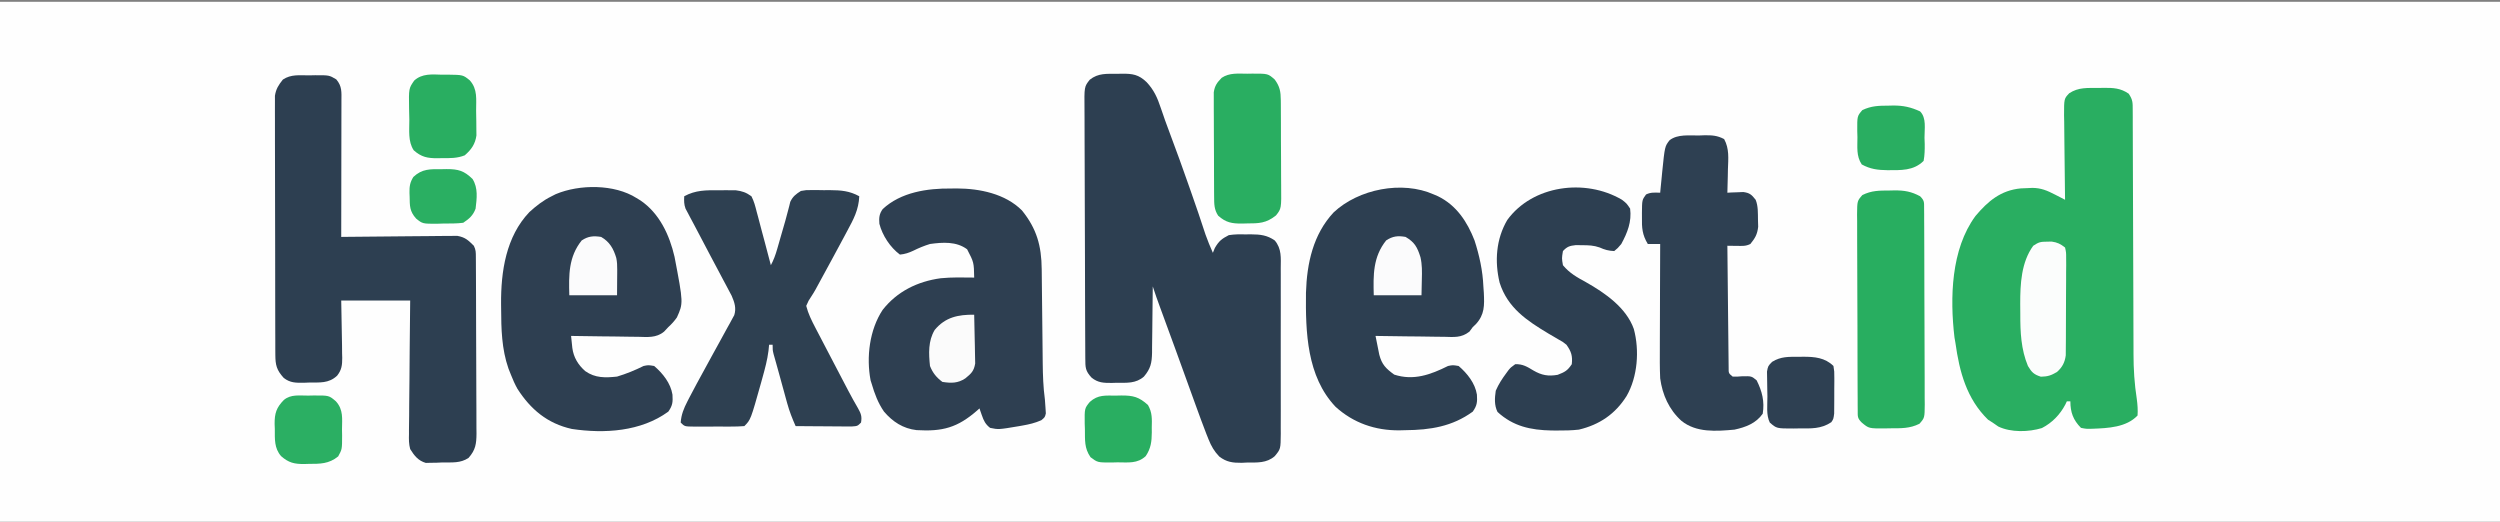 <?xml version="1.0" encoding="UTF-8"?>
<svg version="1.1" xmlns="http://www.w3.org/2000/svg" width="1414" height="295">
<rect width="100%" height="100%" fill="#808080" stroke="none"/>
<path d="M0 0 C466.62 0 933.24 0 1414 0 C1414 97.02 1414 194.04 1414 294 C947.38 294 480.76 294 0 294 C0 196.98 0 99.96 0 0 Z " fill="#FEFEFE" transform="translate(0,1)"/>
<path d="M0 0 C0.898 -0.021 1.797 -0.041 2.723 -0.062 C8.742 -0.098 12.16 0.408 16.63 4.693 C20.751 9.067 22.756 13.537 24.625 19.188 C25.155 20.718 25.686 22.248 26.219 23.777 C26.508 24.619 26.796 25.461 27.094 26.328 C28.334 29.842 29.647 33.327 30.965 36.812 C33.889 44.56 36.683 52.348 39.43 60.159 C40.189 62.316 40.951 64.472 41.713 66.627 C44.555 74.682 47.312 82.756 49.947 90.881 C51.187 94.427 52.609 97.815 54.125 101.25 C54.682 99.889 54.682 99.889 55.25 98.5 C57.513 94.577 59.108 93.339 63.125 91.25 C66.475 90.709 69.739 90.735 73.125 90.812 C74.002 90.805 74.878 90.798 75.781 90.791 C80.917 90.841 84.784 91.226 89.125 94.25 C93.12 98.984 92.548 104.144 92.513 110.02 C92.518 111.105 92.524 112.19 92.529 113.308 C92.542 116.893 92.534 120.477 92.523 124.062 C92.525 126.554 92.528 129.046 92.532 131.538 C92.537 137.429 92.527 143.32 92.511 149.21 C92.499 153.906 92.503 158.601 92.516 163.296 C92.533 169.773 92.536 176.249 92.526 182.726 C92.524 185.195 92.527 187.663 92.534 190.132 C92.542 193.582 92.53 197.031 92.513 200.48 C92.519 201.502 92.525 202.523 92.532 203.576 C92.454 212.222 92.454 212.222 89.125 216.25 C84.552 220.282 79.1 219.837 73.312 219.875 C72.353 219.92 71.393 219.965 70.404 220.012 C65.346 220.06 61.805 219.604 57.738 216.461 C54.852 213.446 53.233 210.636 51.688 206.77 C51.262 205.707 50.836 204.645 50.397 203.549 C48.371 198.293 46.417 193.015 44.508 187.715 C44.088 186.556 43.667 185.397 43.234 184.204 C41.904 180.532 40.577 176.86 39.25 173.188 C37.934 169.551 36.616 165.915 35.299 162.278 C34.443 159.917 33.588 157.556 32.734 155.195 C29.944 147.489 27.129 139.793 24.274 132.111 C22.817 128.179 21.426 124.237 20.125 120.25 C20.121 120.8 20.118 121.351 20.114 121.918 C20.072 127.661 20.003 133.404 19.917 139.146 C19.889 141.288 19.868 143.43 19.854 145.571 C19.833 148.655 19.786 151.737 19.734 154.82 C19.733 156.25 19.733 156.25 19.731 157.709 C19.603 163.527 18.924 166.779 15.125 171.25 C10.605 175.223 5.406 174.766 -0.312 174.75 C-1.241 174.778 -2.17 174.807 -3.127 174.836 C-7.65 174.849 -10.874 174.765 -14.473 171.844 C-18.033 168 -18.004 166.137 -18.029 160.976 C-18.033 160.325 -18.038 159.674 -18.042 159.003 C-18.056 156.812 -18.062 154.622 -18.068 152.431 C-18.076 150.864 -18.084 149.297 -18.093 147.73 C-18.119 142.575 -18.134 137.42 -18.148 132.266 C-18.154 130.492 -18.159 128.718 -18.165 126.945 C-18.186 119.567 -18.205 112.19 -18.216 104.812 C-18.232 94.235 -18.266 83.659 -18.323 73.082 C-18.361 65.647 -18.381 58.213 -18.386 50.778 C-18.39 46.337 -18.402 41.896 -18.434 37.455 C-18.464 33.275 -18.471 29.096 -18.459 24.916 C-18.459 23.384 -18.467 21.851 -18.484 20.318 C-18.626 7.295 -18.626 7.295 -15.526 3.354 C-10.664 -0.505 -5.931 0.034 0 0 Z " fill="#2D3F51" transform="translate(631.875,41.75)"/>
<path d="M0 0 C1.478 -0.031 1.478 -0.031 2.986 -0.062 C8.449 -0.092 12.532 0.042 17.188 3.25 C19.554 6.8 19.442 8.298 19.453 12.508 C19.461 13.82 19.469 15.132 19.478 16.484 C19.477 17.941 19.476 19.399 19.475 20.856 C19.481 22.389 19.488 23.922 19.495 25.455 C19.51 28.76 19.519 32.065 19.523 35.37 C19.53 40.608 19.552 45.846 19.576 51.085 C19.625 62.223 19.657 73.362 19.688 84.5 C19.721 96.485 19.757 108.469 19.812 120.453 C19.835 125.647 19.849 130.84 19.855 136.034 C19.861 139.288 19.875 142.542 19.891 145.797 C19.897 147.29 19.9 148.784 19.899 150.277 C19.894 158.968 20.425 167.369 21.76 175.951 C22.172 179.127 22.417 182.054 22.188 185.25 C15.844 192.001 5.39 192.421 -3.375 192.75 C-6.816 192.844 -6.816 192.844 -9.812 192.25 C-14.209 187.824 -15.812 183.45 -15.812 177.25 C-16.473 177.25 -17.133 177.25 -17.812 177.25 C-18.09 177.839 -18.367 178.428 -18.652 179.035 C-21.655 184.768 -26.155 189.405 -31.922 192.367 C-39.4 194.651 -49.405 194.922 -56.562 191.5 C-58.171 190.386 -58.171 190.386 -59.812 189.25 C-61.081 188.446 -61.081 188.446 -62.375 187.625 C-74.511 175.8 -78.566 160.427 -80.812 144.25 C-80.996 143.201 -81.179 142.151 -81.367 141.07 C-83.967 118.765 -83.358 91.272 -69.5 72.438 C-62.4 63.991 -55.132 57.854 -43.816 56.801 C-42.357 56.728 -40.898 56.669 -39.438 56.625 C-38.431 56.572 -38.431 56.572 -37.405 56.518 C-32.436 56.531 -28.934 58.018 -24.529 60.295 C-23.456 60.846 -22.383 61.396 -21.278 61.963 C-20.464 62.388 -19.651 62.812 -18.812 63.25 C-18.829 62.196 -18.829 62.196 -18.846 61.12 C-18.946 54.484 -19.023 47.849 -19.072 41.213 C-19.098 37.802 -19.133 34.391 -19.19 30.98 C-19.255 27.056 -19.279 23.132 -19.301 19.207 C-19.327 17.986 -19.352 16.765 -19.379 15.507 C-19.382 6.069 -19.382 6.069 -16.469 3.003 C-11.193 -0.478 -6.109 0.032 0 0 Z " fill="#29AE61" transform="translate(1186.812,49.75)"/>
<path d="M0 0 C1.089 -0.024 2.179 -0.049 3.301 -0.074 C11.319 -0.104 11.319 -0.104 15.32 2.273 C18.647 6.148 18.261 9.511 18.239 14.405 C18.239 15.234 18.239 16.063 18.239 16.918 C18.238 19.667 18.23 22.415 18.223 25.164 C18.221 27.067 18.219 28.97 18.218 30.873 C18.215 35.887 18.205 40.901 18.194 45.915 C18.183 51.029 18.179 56.144 18.174 61.258 C18.163 71.297 18.146 81.336 18.125 91.375 C18.976 91.364 19.827 91.353 20.704 91.341 C28.737 91.241 36.77 91.165 44.804 91.116 C48.933 91.09 53.063 91.055 57.192 90.998 C61.18 90.943 65.167 90.914 69.155 90.901 C70.674 90.891 72.193 90.873 73.712 90.846 C75.845 90.81 77.976 90.805 80.11 90.807 C81.322 90.796 82.535 90.785 83.784 90.774 C88.266 91.58 89.906 93.199 93.125 96.375 C94.309 98.743 94.258 100.185 94.272 102.827 C94.279 103.764 94.286 104.7 94.294 105.665 C94.297 106.696 94.299 107.726 94.302 108.788 C94.309 109.871 94.315 110.954 94.322 112.07 C94.342 115.667 94.353 119.263 94.363 122.859 C94.367 124.086 94.371 125.312 94.376 126.576 C94.394 132.396 94.409 138.217 94.417 144.038 C94.426 150.086 94.445 156.133 94.482 162.181 C94.52 168.667 94.539 175.153 94.543 181.639 C94.548 184.113 94.56 186.586 94.578 189.06 C94.603 192.522 94.602 195.982 94.595 199.444 C94.608 200.467 94.621 201.489 94.634 202.543 C94.59 208.47 94.1 211.877 90.125 216.375 C85.488 219.466 80.771 218.863 75.312 218.938 C74.232 218.987 73.151 219.037 72.037 219.088 C70.987 219.101 69.937 219.115 68.855 219.129 C67.901 219.153 66.946 219.177 65.962 219.201 C61.655 217.947 59.466 215.125 57.125 211.375 C56.342 208.509 56.36 205.827 56.444 202.869 C56.443 201.639 56.443 201.639 56.441 200.384 C56.445 197.694 56.492 195.006 56.539 192.316 C56.55 190.443 56.559 188.57 56.565 186.697 C56.588 181.782 56.646 176.869 56.713 171.955 C56.785 166.051 56.813 160.146 56.848 154.241 C56.906 145.285 57.021 136.331 57.125 127.375 C44.255 127.375 31.385 127.375 18.125 127.375 C18.322 139.94 18.322 139.94 18.575 152.504 C18.59 154.089 18.603 155.673 18.613 157.258 C18.639 158.069 18.664 158.881 18.691 159.717 C18.694 163.877 18.414 166.561 15.782 169.882 C11.041 174.33 5.98 173.658 -0.188 173.75 C-1.594 173.806 -1.594 173.806 -3.029 173.863 C-7.488 173.92 -10.827 173.948 -14.418 171.102 C-18.389 166.695 -19.125 163.945 -19.142 158.012 C-19.151 156.703 -19.159 155.393 -19.168 154.044 C-19.168 152.595 -19.167 151.145 -19.166 149.696 C-19.172 148.168 -19.178 146.64 -19.186 145.112 C-19.204 140.964 -19.208 136.815 -19.21 132.666 C-19.211 130.074 -19.215 127.481 -19.221 124.889 C-19.239 115.843 -19.247 106.798 -19.246 97.752 C-19.244 89.323 -19.266 80.893 -19.297 72.464 C-19.323 65.224 -19.334 57.985 -19.333 50.746 C-19.332 46.423 -19.338 42.1 -19.359 37.778 C-19.378 33.711 -19.379 29.645 -19.364 25.579 C-19.362 24.088 -19.367 22.598 -19.379 21.107 C-19.394 19.069 -19.382 17.03 -19.369 14.992 C-19.371 13.852 -19.372 12.713 -19.373 11.538 C-18.756 7.618 -17.329 5.461 -14.875 2.375 C-10.226 -0.724 -5.468 0.006 0 0 Z " fill="#2D3F51" transform="translate(174.875,42.625)"/>
<path d="M0 0 C1.09 -0.012 2.18 -0.023 3.303 -0.035 C16.164 0.011 30.62 2.933 40.062 12.375 C48.441 22.722 51.118 32.382 51.252 45.636 C51.264 46.669 51.264 46.669 51.277 47.724 C51.294 49.207 51.31 50.691 51.323 52.174 C51.344 54.53 51.371 56.885 51.4 59.24 C51.459 64.243 51.511 69.247 51.562 74.25 C51.622 80.046 51.685 85.841 51.754 91.637 C51.781 93.943 51.802 96.25 51.822 98.557 C51.898 105.562 52.115 112.429 53.062 119.375 C53.228 121.163 53.362 122.956 53.438 124.75 C53.511 125.968 53.511 125.968 53.586 127.211 C53.062 129.375 53.062 129.375 51.02 131.059 C47.536 132.609 44.109 133.419 40.375 134.062 C39.67 134.188 38.964 134.313 38.238 134.442 C26.812 136.362 26.812 136.362 22.062 135.375 C19.429 133.369 18.438 131.276 17.375 128.188 C17.124 127.472 16.872 126.757 16.613 126.02 C16.432 125.477 16.25 124.934 16.062 124.375 C15.627 124.762 15.191 125.148 14.742 125.547 C3.564 135.322 -4.917 137.523 -19.518 136.652 C-27.178 135.775 -33.002 131.94 -37.938 126.188 C-41.323 121.316 -43.278 116.04 -44.938 110.375 C-45.131 109.772 -45.324 109.168 -45.523 108.547 C-48.036 95.367 -46.141 79.884 -38.723 68.656 C-30.548 58.21 -18.933 52.523 -5.875 50.75 C0.418 50.127 6.747 50.294 13.062 50.375 C12.902 41.766 12.902 41.766 9.062 34.375 C2.999 29.852 -4.714 30.379 -11.938 31.375 C-15.276 32.403 -18.262 33.632 -21.387 35.184 C-23.969 36.39 -26.102 37.098 -28.938 37.375 C-34.427 33.293 -38.866 26.555 -40.562 19.938 C-40.834 16.595 -40.663 14.38 -38.672 11.621 C-28.408 2.053 -13.421 -0.142 0 0 Z " fill="#2E3F51" transform="translate(537.938,106.625)"/>
<path d="M0 0 C0.75 0.458 1.5 0.915 2.273 1.387 C12.983 8.652 18.69 20.964 21.522 33.266 C26.51 59.42 26.51 59.42 22.863 67.527 C21.365 69.639 19.923 71.267 18 73 C17.204 73.85 16.408 74.7 15.588 75.576 C11.145 79.242 6.199 78.625 0.695 78.488 C-0.384 78.481 -1.463 78.474 -2.575 78.467 C-6.009 78.439 -9.441 78.376 -12.875 78.312 C-15.208 78.287 -17.542 78.265 -19.875 78.244 C-25.584 78.189 -31.292 78.106 -37 78 C-36.852 79.449 -36.701 80.898 -36.548 82.347 C-36.464 83.154 -36.38 83.96 -36.293 84.792 C-35.581 90.156 -32.991 94.419 -28.938 97.938 C-23.339 101.868 -17.63 101.704 -11 101 C-5.806 99.443 -0.849 97.425 4 95 C6.688 94.438 6.688 94.438 10 95 C14.879 99.166 19.328 104.756 20.348 111.195 C20.614 115.328 20.446 117.373 18 120.812 C2.507 132.109 -18.093 133.368 -36.568 130.618 C-50.427 127.53 -59.894 119.535 -67.363 107.871 C-68.804 105.306 -69.916 102.737 -71 100 C-71.468 98.826 -71.936 97.651 -72.418 96.441 C-76.29 85.285 -76.51 74.054 -76.562 62.375 C-76.571 61.595 -76.58 60.816 -76.589 60.013 C-76.731 41.583 -73.822 21.814 -60.562 7.938 C-56.646 4.377 -52.76 1.333 -48 -1 C-47.233 -1.392 -46.466 -1.784 -45.676 -2.188 C-32.21 -7.849 -12.49 -7.916 0 0 Z " fill="#2E3F51" transform="translate(360,112)"/>
<path d="M0 0 C0.764 0.329 1.529 0.657 2.316 0.996 C12.757 6.102 18.873 15.407 23 26 C25.723 34.438 27.644 43.129 28 52 C28.086 53.208 28.173 54.416 28.262 55.66 C28.577 62.778 28.736 67.856 23.801 73.289 C23.207 73.854 22.612 74.418 22 75 C21.374 75.85 20.747 76.7 20.102 77.576 C15.458 81.205 11.303 80.627 5.574 80.488 C4.471 80.481 3.369 80.474 2.233 80.467 C-1.283 80.439 -4.797 80.376 -8.312 80.312 C-10.699 80.287 -13.085 80.265 -15.471 80.244 C-21.314 80.189 -27.157 80.105 -33 80 C-32.557 82.258 -32.103 84.514 -31.645 86.77 C-31.267 88.654 -31.267 88.654 -30.882 90.577 C-29.431 96.21 -27.113 98.454 -22.438 101.875 C-11.552 105.438 -1.869 101.934 8 97 C10.688 96.438 10.688 96.438 14 97 C18.879 101.166 23.328 106.756 24.348 113.195 C24.614 117.328 24.446 119.373 22 122.812 C10.437 131.244 -2.072 133.199 -16.062 133.312 C-17.227 133.342 -18.392 133.371 -19.592 133.4 C-33.168 133.499 -45.526 129.258 -55.625 120.062 C-71.904 102.874 -72.592 77.795 -72.344 55.559 C-71.84 38.938 -68.289 22.534 -56.688 10.125 C-42.591 -3.098 -17.936 -8.011 0 0 Z " fill="#2D3F51" transform="translate(811,110)"/>
<path d="M0 0 C1.111 -0.012 2.221 -0.023 3.365 -0.035 C4.442 -0.031 5.519 -0.027 6.629 -0.023 C8.086 -0.018 8.086 -0.018 9.573 -0.013 C13.263 0.487 15.389 1.187 18.438 3.375 C19.925 6.19 20.659 9.121 21.43 12.199 C21.665 13.061 21.901 13.922 22.144 14.81 C22.889 17.555 23.601 20.308 24.312 23.062 C24.813 24.928 25.315 26.794 25.82 28.658 C27.051 33.224 28.252 37.797 29.438 42.375 C31.066 39.35 32.114 36.386 33.059 33.086 C33.354 32.061 33.65 31.036 33.955 29.98 C34.41 28.381 34.41 28.381 34.875 26.75 C35.774 23.622 36.674 20.494 37.585 17.37 C38.138 15.426 38.663 13.474 39.153 11.513 C39.382 10.635 39.611 9.756 39.848 8.852 C40.036 8.082 40.224 7.311 40.418 6.518 C41.867 3.472 43.602 2.167 46.438 0.375 C49.281 -0.127 49.281 -0.127 52.367 -0.121 C53.493 -0.122 54.618 -0.122 55.777 -0.123 C56.944 -0.103 58.111 -0.083 59.312 -0.062 C60.471 -0.07 61.63 -0.077 62.824 -0.084 C69.112 -0.037 73.893 0.328 79.438 3.375 C79.121 10.96 76.21 16.403 72.625 23 C72.047 24.087 71.469 25.173 70.873 26.292 C69.076 29.661 67.259 33.019 65.438 36.375 C64.868 37.429 64.299 38.484 63.713 39.57 C61.155 44.308 58.587 49.039 55.996 53.758 C55.35 54.947 55.35 54.947 54.691 56.161 C53.888 57.579 53.041 58.973 52.141 60.331 C50.796 62.298 50.796 62.298 49.438 65.375 C50.546 69.772 52.472 73.63 54.562 77.637 C54.866 78.221 55.169 78.805 55.481 79.407 C56.463 81.295 57.45 83.179 58.438 85.062 C59.117 86.367 59.797 87.671 60.476 88.975 C62.151 92.19 63.832 95.402 65.515 98.613 C66.849 101.162 68.18 103.712 69.512 106.262 C70.382 107.925 71.253 109.588 72.125 111.25 C72.51 111.984 72.895 112.719 73.291 113.475 C75.023 116.763 76.798 120.005 78.684 123.207 C80.429 126.36 81.04 127.858 80.438 131.375 C78.438 133.375 78.438 133.375 74.998 133.602 C73.527 133.602 72.056 133.59 70.586 133.57 C69.812 133.567 69.038 133.565 68.24 133.562 C65.764 133.551 63.289 133.525 60.812 133.5 C59.135 133.49 57.458 133.481 55.781 133.473 C51.667 133.451 47.552 133.416 43.438 133.375 C41.565 129.154 39.944 125.07 38.719 120.609 C38.28 119.026 38.28 119.026 37.832 117.41 C37.537 116.326 37.242 115.242 36.938 114.125 C36.495 112.522 36.495 112.522 36.043 110.887 C35.456 108.759 34.873 106.631 34.293 104.502 C33.721 102.41 33.14 100.32 32.551 98.232 C32.276 97.253 32.002 96.274 31.719 95.266 C31.472 94.395 31.225 93.523 30.971 92.626 C30.438 90.375 30.438 90.375 30.438 87.375 C29.777 87.375 29.117 87.375 28.438 87.375 C28.329 88.476 28.221 89.577 28.109 90.711 C27.452 95.942 26.1 100.929 24.688 106 C24.422 106.963 24.156 107.925 23.882 108.917 C18.023 129.789 18.023 129.789 14.438 133.375 C11.88 133.575 9.433 133.655 6.875 133.641 C6.128 133.643 5.381 133.644 4.611 133.646 C3.031 133.648 1.45 133.644 -0.13 133.636 C-2.553 133.625 -4.975 133.636 -7.398 133.648 C-8.932 133.647 -10.466 133.645 -12 133.641 C-12.727 133.645 -13.454 133.649 -14.203 133.653 C-19.333 133.605 -19.333 133.605 -21.562 131.375 C-21.234 126.839 -19.812 123.389 -17.75 119.375 C-17.449 118.786 -17.147 118.197 -16.837 117.59 C-13.922 111.948 -10.86 106.384 -7.812 100.812 C-7.306 99.884 -6.799 98.956 -6.277 98 C-5.508 96.59 -5.508 96.59 -4.723 95.152 C-4.205 94.203 -3.687 93.255 -3.153 92.277 C-2.083 90.325 -1.009 88.376 0.071 86.43 C1.646 83.586 3.2 80.732 4.75 77.875 C5.236 77.009 5.723 76.144 6.224 75.252 C6.662 74.436 7.1 73.621 7.551 72.781 C7.94 72.073 8.33 71.365 8.732 70.635 C9.973 66.659 8.893 63.435 7.289 59.7 C6.814 58.805 6.338 57.91 5.848 56.988 C5.315 55.976 4.783 54.965 4.234 53.922 C3.376 52.321 3.376 52.321 2.5 50.688 C1.916 49.582 1.332 48.477 0.73 47.338 C-1.027 44.013 -2.795 40.694 -4.562 37.375 C-7.57 31.685 -10.563 25.988 -13.554 20.289 C-14.457 18.575 -15.372 16.867 -16.289 15.16 C-16.751 14.282 -17.212 13.404 -17.688 12.5 C-18.061 11.801 -18.435 11.103 -18.82 10.383 C-19.718 7.955 -19.697 5.943 -19.562 3.375 C-13.115 -0.132 -7.236 -0.076 0 0 Z " fill="#2E4051" transform="translate(406.562,107.625)"/>
<path d="M0 0 C2.672 2.047 2.672 2.047 4.672 5.047 C5.612 12.437 3.188 18.57 -0.328 25.047 C-2.316 27.414 -2.316 27.414 -4.328 29.047 C-7.452 28.914 -9.744 28.316 -12.578 27.012 C-15.958 25.826 -18.813 25.746 -22.391 25.734 C-23.598 25.718 -24.806 25.701 -26.051 25.684 C-29.539 26.07 -30.955 26.495 -33.328 29.047 C-34.011 33.152 -34.011 33.152 -33.328 37.047 C-29.633 41.538 -25.277 43.947 -20.266 46.672 C-9.528 52.751 2.469 61.023 6.762 73.117 C10.037 85.272 8.916 100.168 2.672 111.047 C-3.745 121.234 -12.654 127.274 -24.328 130.047 C-28.378 130.503 -32.38 130.571 -36.453 130.547 C-38.102 130.54 -38.102 130.54 -39.784 130.534 C-51.58 130.289 -61.443 128.204 -70.328 120.047 C-72.225 116.253 -71.938 112.17 -71.328 108.047 C-69.749 104.376 -67.708 101.247 -65.328 98.047 C-64.899 97.462 -64.47 96.876 -64.027 96.273 C-62.828 94.859 -62.828 94.859 -60.328 93.047 C-56.128 92.856 -53.491 94.5 -50.016 96.609 C-45.367 99.31 -41.627 99.973 -36.328 99.047 C-32.261 97.494 -30.753 96.684 -28.328 93.047 C-27.815 88.324 -28.611 85.887 -31.328 82.047 C-33.424 80.366 -33.424 80.366 -35.863 79.031 C-36.751 78.507 -37.638 77.982 -38.553 77.442 C-39.489 76.899 -40.426 76.356 -41.391 75.797 C-53.719 68.397 -64.587 61.211 -69.141 46.922 C-72.031 34.896 -71.164 22.278 -64.82 11.48 C-50.524 -8.169 -20.799 -12.206 0 0 Z " fill="#2D3F51" transform="translate(917.328,112.953)"/>
<path d="M0 0 C0.989 -0.037 1.979 -0.075 2.998 -0.113 C7.383 -0.166 10.309 -0.019 14.234 2.035 C17.231 7.511 16.581 13.067 16.375 19.188 C16.352 20.453 16.33 21.718 16.307 23.021 C16.248 26.141 16.166 29.257 16.062 32.375 C16.882 32.329 17.702 32.282 18.547 32.234 C19.625 32.198 20.702 32.162 21.812 32.125 C23.414 32.055 23.414 32.055 25.047 31.984 C28.73 32.462 29.798 33.507 32.062 36.375 C33.527 39.961 33.302 43.922 33.375 47.75 C33.431 49.68 33.431 49.68 33.488 51.648 C32.997 55.949 31.772 58.047 29.062 61.375 C26.418 62.697 24.385 62.472 21.438 62.438 C20.435 62.428 19.432 62.419 18.398 62.41 C17.628 62.399 16.857 62.387 16.062 62.375 C16.147 71.728 16.242 81.081 16.35 90.434 C16.4 94.777 16.446 99.12 16.484 103.462 C16.521 107.651 16.568 111.84 16.621 116.028 C16.639 117.629 16.654 119.229 16.666 120.829 C16.683 123.066 16.712 125.302 16.744 127.539 C16.757 128.813 16.77 130.088 16.784 131.401 C16.754 134.492 16.754 134.492 19.062 136.375 C21.601 136.427 21.601 136.427 24.438 136.188 C29.728 136.098 29.728 136.098 32.625 138.5 C35.724 144.698 37.176 150.439 36.062 157.375 C32.246 162.811 26.413 165.022 20.062 166.375 C9.807 167.303 -1.536 168.193 -9.938 161.375 C-16.946 155.043 -20.684 146.657 -21.938 137.375 C-22.206 131.539 -22.171 125.712 -22.133 119.871 C-22.129 118.18 -22.126 116.489 -22.124 114.798 C-22.117 110.374 -22.097 105.95 -22.075 101.526 C-22.054 97.001 -22.045 92.476 -22.035 87.951 C-22.014 79.092 -21.98 70.234 -21.938 61.375 C-24.247 61.375 -26.558 61.375 -28.938 61.375 C-32.1 56.186 -32.37 52.134 -32.25 46.25 C-32.253 45.452 -32.256 44.654 -32.26 43.832 C-32.192 36.45 -32.192 36.45 -29.938 33.375 C-27.229 32.021 -24.928 32.31 -21.938 32.375 C-21.816 31.108 -21.695 29.841 -21.57 28.535 C-21.401 26.836 -21.232 25.137 -21.062 23.438 C-20.945 22.191 -20.945 22.191 -20.824 20.92 C-19.331 6.161 -19.331 6.161 -16.618 2.684 C-12.08 -0.851 -5.463 0.078 0 0 Z " fill="#2E4052" transform="translate(960.938,76.625)"/>
<path d="M0 0 C0.882 -0.021 1.763 -0.041 2.672 -0.062 C8.327 -0.096 12.252 0.555 17.25 3.25 C19.784 5.784 19.506 6.659 19.524 10.171 C19.539 11.732 19.539 11.732 19.554 13.324 C19.555 14.47 19.556 15.616 19.556 16.796 C19.565 18 19.573 19.203 19.582 20.443 C19.602 23.749 19.612 27.054 19.617 30.36 C19.621 32.425 19.627 34.49 19.634 36.555 C19.659 43.756 19.672 50.958 19.676 58.16 C19.679 64.875 19.709 71.59 19.751 78.306 C19.786 84.069 19.801 89.832 19.802 95.595 C19.803 99.038 19.811 102.481 19.84 105.924 C19.871 109.764 19.862 113.604 19.849 117.445 C19.864 118.587 19.879 119.729 19.894 120.905 C19.823 128.598 19.823 128.598 16.9 131.925 C11.362 134.694 6.445 134.469 0.375 134.5 C-1.116 134.531 -1.116 134.531 -2.637 134.562 C-11.72 134.611 -11.72 134.611 -15.75 131.25 C-18.284 128.716 -18.006 127.841 -18.024 124.329 C-18.034 123.289 -18.044 122.248 -18.054 121.176 C-18.055 120.03 -18.056 118.884 -18.056 117.704 C-18.065 116.5 -18.073 115.297 -18.082 114.057 C-18.102 110.751 -18.112 107.446 -18.117 104.14 C-18.121 102.075 -18.127 100.01 -18.134 97.945 C-18.159 90.744 -18.172 83.542 -18.176 76.34 C-18.179 69.625 -18.209 62.91 -18.251 56.194 C-18.286 50.431 -18.301 44.668 -18.302 38.905 C-18.303 35.462 -18.311 32.019 -18.34 28.576 C-18.371 24.736 -18.362 20.896 -18.349 17.055 C-18.364 15.913 -18.379 14.771 -18.394 13.595 C-18.323 5.902 -18.323 5.902 -15.4 2.575 C-10.165 -0.042 -5.729 0.033 0 0 Z " fill="#28AE60" transform="translate(1068.75,107.75)"/>
<path d="M0 0 C0.942 -0.016 1.883 -0.032 2.854 -0.049 C11.755 -0.055 11.755 -0.055 15.562 3.312 C18.466 7.29 18.948 10.143 18.982 15.027 C18.991 15.681 18.999 16.336 19.008 17.01 C19.031 19.162 19.032 21.313 19.031 23.465 C19.038 24.968 19.046 26.471 19.054 27.974 C19.068 31.12 19.069 34.266 19.063 37.413 C19.058 41.436 19.088 45.458 19.129 49.48 C19.154 52.584 19.157 55.686 19.154 58.79 C19.155 60.272 19.165 61.755 19.183 63.238 C19.322 76.263 19.322 76.263 16.275 80.143 C10.685 84.614 6.674 84.677 -0.312 84.688 C-1.198 84.712 -2.084 84.736 -2.996 84.762 C-8.624 84.787 -12.068 84.217 -16.438 80.312 C-18.749 76.818 -18.702 73.73 -18.728 69.604 C-18.735 68.938 -18.741 68.273 -18.748 67.587 C-18.767 65.393 -18.771 63.198 -18.773 61.004 C-18.78 59.475 -18.787 57.945 -18.794 56.416 C-18.806 53.212 -18.809 50.009 -18.808 46.805 C-18.808 42.705 -18.835 38.605 -18.87 34.505 C-18.892 31.347 -18.896 28.19 -18.895 25.032 C-18.897 23.52 -18.906 22.009 -18.922 20.497 C-18.941 18.381 -18.935 16.267 -18.923 14.151 C-18.926 12.948 -18.929 11.745 -18.932 10.506 C-18.341 6.688 -17.102 5.056 -14.438 2.312 C-10.006 -0.629 -5.135 -0.018 0 0 Z " fill="#29AE61" transform="translate(705.438,41.688)"/>
<path d="M0 0 C1.265 -0.025 1.265 -0.025 2.555 -0.051 C5.811 0.41 7.531 1.283 10.125 3.312 C10.746 6.069 10.746 6.069 10.74 9.449 C10.75 10.714 10.759 11.979 10.768 13.282 C10.753 14.665 10.736 16.047 10.719 17.43 C10.717 18.848 10.717 20.267 10.719 21.686 C10.717 24.66 10.699 27.634 10.667 30.608 C10.627 34.413 10.623 38.218 10.63 42.024 C10.634 44.954 10.621 47.885 10.604 50.815 C10.597 52.218 10.594 53.62 10.595 55.023 C10.593 56.988 10.57 58.953 10.545 60.917 C10.537 62.034 10.528 63.151 10.519 64.302 C9.997 68.291 8.563 71.038 5.547 73.711 C2.239 75.643 0.374 76.308 -3.562 76.375 C-7.586 75.084 -8.718 73.907 -10.875 70.312 C-14.787 60.968 -15.223 51.086 -15.191 41.083 C-15.188 39.08 -15.212 37.077 -15.236 35.074 C-15.242 23.877 -14.681 11.671 -7.875 2.312 C-4.681 0.183 -3.694 0.017 0 0 Z " fill="#FBFDFC" transform="translate(1157.875,136.688)"/>
<path d="M0 0 C1.067 -0.01 2.135 -0.021 3.234 -0.031 C11.894 0.098 11.894 0.098 15.688 3.172 C20.244 8.252 19.258 13.902 19.295 20.389 C19.312 22.479 19.356 24.567 19.4 26.656 C19.411 27.995 19.419 29.333 19.426 30.672 C19.44 31.885 19.455 33.097 19.47 34.347 C18.791 39.26 16.58 42.379 12.871 45.598 C8.609 47.308 4.613 47.224 0.062 47.188 C-1.259 47.217 -1.259 47.217 -2.607 47.248 C-8.207 47.244 -11.652 46.621 -16 42.75 C-19.319 37.742 -18.449 31.375 -18.48 25.588 C-18.5 23.454 -18.562 21.323 -18.625 19.189 C-18.814 7.777 -18.814 7.777 -15.719 3.316 C-11.277 -0.739 -5.679 -0.192 0 0 Z " fill="#29AE61" transform="translate(250,42.25)"/>
<path d="M0 0 C0.842 -0.012 1.685 -0.024 2.553 -0.037 C8.966 -0.052 14.91 0.455 19.688 5.188 C20.189 8.234 20.189 8.234 20.184 11.938 C20.185 12.592 20.187 13.247 20.188 13.921 C20.186 15.303 20.175 16.685 20.154 18.066 C20.125 20.18 20.133 22.292 20.146 24.406 C20.14 25.75 20.132 27.094 20.121 28.438 C20.111 29.66 20.102 30.882 20.092 32.141 C19.688 35.188 19.688 35.188 18.473 36.984 C12.675 40.891 6.929 40.521 0.188 40.5 C-0.845 40.516 -1.878 40.532 -2.941 40.549 C-12.445 40.555 -12.445 40.555 -16.312 37.188 C-18.463 32.887 -17.622 27.212 -17.663 22.439 C-17.679 21.025 -17.706 19.611 -17.745 18.197 C-17.799 16.154 -17.821 14.114 -17.836 12.07 C-17.856 10.847 -17.876 9.624 -17.896 8.364 C-17.312 5.188 -17.312 5.188 -14.967 2.82 C-9.98 -0.247 -5.664 0.004 0 0 Z " fill="#2E4052" transform="translate(1017.312,201.812)"/>
<path d="M0 0 C0.951 -0.021 1.901 -0.041 2.881 -0.062 C11.772 -0.112 11.772 -0.112 15.688 3.25 C19.995 8.01 19.165 13.073 19.125 19.188 C19.155 20.815 19.155 20.815 19.186 22.475 C19.181 30.35 19.181 30.35 16.973 34.379 C11.746 38.659 6.753 38.615 0.25 38.625 C-0.583 38.649 -1.417 38.674 -2.275 38.699 C-7.77 38.725 -11.04 38.026 -15.312 34.25 C-19.259 29.742 -18.863 24.576 -18.875 18.875 C-18.912 17.955 -18.948 17.034 -18.986 16.086 C-19.025 10.065 -18.031 6.845 -13.801 2.505 C-9.821 -0.852 -4.954 0.027 0 0 Z " fill="#2BAF63" transform="translate(174.312,223.75)"/>
<path d="M0 0 C0.951 -0.021 1.901 -0.041 2.881 -0.062 C9.609 -0.1 12.92 0.747 17.973 5.316 C20.468 9.585 20.235 13.332 20.125 18.188 C20.132 19.069 20.139 19.95 20.146 20.857 C20.096 26.032 19.66 29.835 16.688 34.25 C11.99 38.587 6.824 37.764 0.75 37.75 C-0.335 37.778 -1.419 37.807 -2.537 37.836 C-10.509 37.856 -10.509 37.856 -14.504 34.844 C-18.097 29.69 -17.605 25.15 -17.688 19 C-17.725 17.962 -17.762 16.925 -17.801 15.855 C-17.9 7.25 -17.9 7.25 -14.914 3.578 C-10.188 -0.651 -6.106 0.033 0 0 Z " fill="#29AE61" transform="translate(631.312,223.75)"/>
<path d="M0 0 C0.826 -0.021 1.651 -0.041 2.502 -0.062 C8.293 -0.099 12.534 0.831 17.812 3.25 C21.529 6.966 20.27 13.106 20.312 18.125 C20.354 19.323 20.395 20.52 20.438 21.754 C20.467 25.027 20.415 28.032 19.812 31.25 C14.058 36.956 6.903 36.493 -0.744 36.503 C-6.175 36.43 -10.356 35.912 -15.188 33.25 C-18.362 28.488 -17.597 23.413 -17.625 17.812 C-17.658 16.667 -17.691 15.522 -17.725 14.342 C-17.779 5.938 -17.779 5.938 -14.848 2.527 C-9.741 0.075 -5.55 0.034 0 0 Z " fill="#29AE61" transform="translate(1068.188,59.75)"/>
<path d="M0 0 C0.894 -0.016 1.788 -0.032 2.709 -0.049 C9.245 -0.054 12.601 0.881 17.344 5.566 C20.542 10.676 19.751 16.5 19.062 22.312 C17.641 26.176 15.497 28.023 12.062 30.312 C8.308 30.801 4.533 30.729 0.75 30.75 C-0.283 30.783 -1.316 30.816 -2.381 30.85 C-10.913 30.91 -10.913 30.91 -14.605 27.91 C-18.257 23.842 -18.18 20.77 -18.25 15.5 C-18.279 14.788 -18.308 14.076 -18.338 13.342 C-18.382 9.708 -18.081 7.546 -16.168 4.426 C-11.171 -0.309 -6.571 -0.024 0 0 Z " fill="#2AAF62" transform="translate(249.938,95.688)"/>
<path d="M0 0 C0.124 4.323 0.215 8.645 0.275 12.97 C0.3 14.44 0.334 15.909 0.377 17.378 C0.438 19.496 0.466 21.612 0.488 23.73 C0.514 25.003 0.541 26.276 0.568 27.587 C-0.151 31.906 -1.658 33.27 -5 36 C-9.233 38.822 -13.029 38.786 -18 38 C-21.398 35.452 -23.437 32.915 -25 29 C-25.74 22.012 -26.074 14.788 -22.332 8.613 C-16.336 1.352 -8.981 -0.101 0 0 Z " fill="#FBFBFB" transform="translate(551,178)"/>
<path d="M0 0 C5.165 3.021 6.658 5.887 8.413 11.47 C9.389 15.679 9.316 19.766 9.188 24.062 C9.126 27.012 9.064 29.961 9 33 C0.09 33 -8.82 33 -18 33 C-18.312 21.547 -18.461 11.326 -11 2 C-7.287 -0.476 -4.303 -0.766 0 0 Z " fill="#FBFBFC" transform="translate(795,134)"/>
<path d="M0 0 C4.824 2.787 6.988 6.633 8.572 11.903 C9.036 14.176 9.113 16.229 9.098 18.547 C9.095 19.308 9.093 20.07 9.09 20.854 C9.081 21.81 9.072 22.766 9.062 23.75 C9.042 26.802 9.021 29.855 9 33 C0.09 33 -8.82 33 -18 33 C-18.312 21.547 -18.461 11.326 -11 2 C-7.301 -0.466 -4.293 -0.672 0 0 Z " fill="#FBFBFC" transform="translate(340,134)"/>
</svg>
